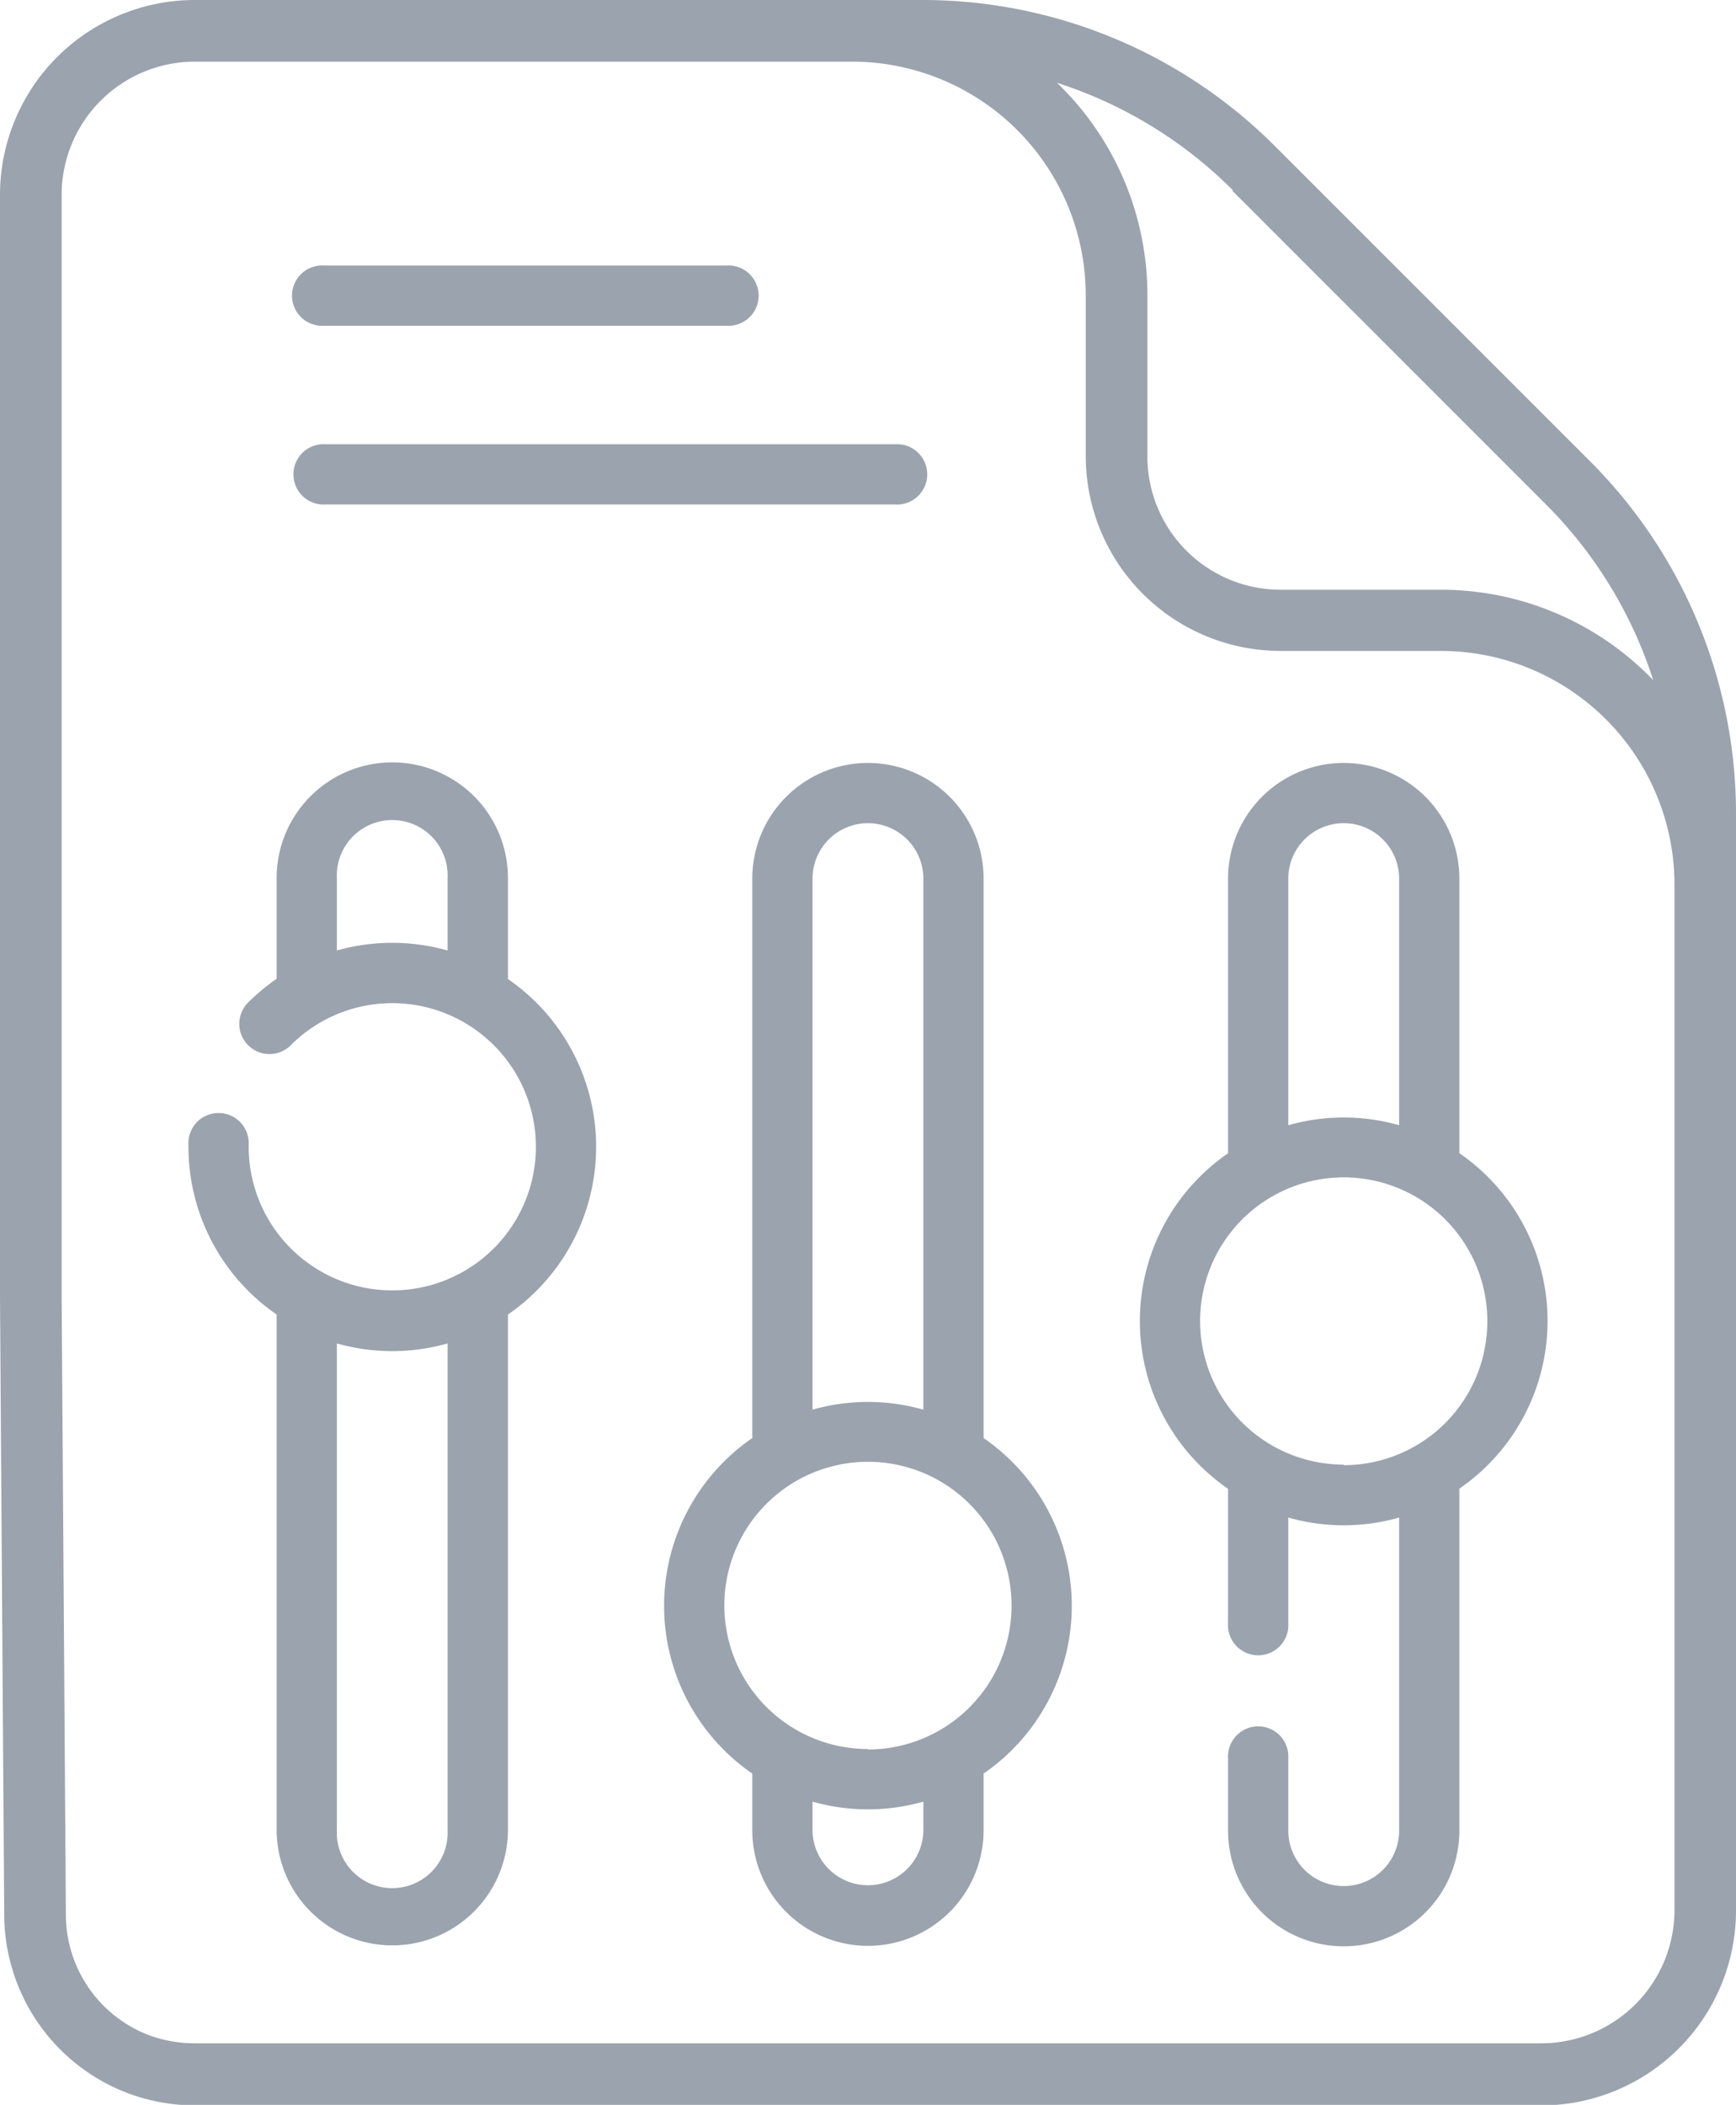<svg xmlns="http://www.w3.org/2000/svg" width="14.785" height="17.924" viewBox="0 0 14.785 17.924"><defs><style>.a{fill:#9ba3ae;}</style></defs><g transform="translate(-44.828 0)"><path class="a" d="M59.613,6.941A4.244,4.244,0,0,0,58.362,3.92L55.693,1.251A4.244,4.244,0,0,0,52.672,0H46.486a1.66,1.66,0,0,0-1.658,1.659v9.383l.036,5.259a1.63,1.63,0,0,0,1.064,1.528,1.654,1.654,0,0,0,.558.1H57.955a1.66,1.66,0,0,0,1.658-1.659ZM55.322,1.623l2.669,2.669a3.729,3.729,0,0,1,.917,1.5,2.507,2.507,0,0,0-1.809-.77h-1.37A1.135,1.135,0,0,1,54.6,3.884V2.514a2.507,2.507,0,0,0-.77-1.809,3.729,3.729,0,0,1,1.5.917ZM57.955,17.4H46.486a1.13,1.13,0,0,1-.381-.066,1.1,1.1,0,0,1-.716-1.037l-.036-5.257V1.659A1.135,1.135,0,0,1,46.486.525h5.6a1.991,1.991,0,0,1,1.989,1.989v1.37a1.66,1.66,0,0,0,1.659,1.659H57.1a1.991,1.991,0,0,1,1.989,1.982v8.74A1.135,1.135,0,0,1,57.955,17.4Z" transform="translate(0 0)"/><path class="a" d="M115.994,66.566h3.428a.257.257,0,1,0,0-.513h-3.428a.257.257,0,1,0,0,.513Z" transform="translate(-68.406 -63.792)"/><path class="a" d="M115.994,108.49h4.852a.257.257,0,1,0,0-.513h-4.852a.257.257,0,1,0,0,.513Z" transform="translate(-68.394 -104.194)"/><path class="a" d="M94.434,179.964V179.1a.985.985,0,1,0-1.97,0v.858a1.753,1.753,0,0,0-.232.192.257.257,0,1,0,.36.366,1.223,1.223,0,1,1-.366.872v-.014a.257.257,0,1,0-.513,0v.014a1.735,1.735,0,0,0,.751,1.429v4.387a.985.985,0,0,0,1.97,0v-4.387a1.734,1.734,0,0,0,0-2.857Zm-1.457-.243V179.1a.472.472,0,1,1,.943,0v.617a1.735,1.735,0,0,0-.943,0Zm.943,7.487a.472.472,0,1,1-.943,0v-4.145a1.727,1.727,0,0,0,.943,0Z" transform="translate(-45.28 -171.623)"/><path class="a" d="M207.99,183.869v-4.764a.985.985,0,0,0-1.97,0v4.764a1.734,1.734,0,0,0,0,2.857v.482a.985.985,0,0,0,1.97,0v-.482a1.734,1.734,0,0,0,0-2.857Zm-1.457-4.764a.472.472,0,1,1,.944,0v4.522a1.727,1.727,0,0,0-.944,0v-4.522Zm.944,8.1a.472.472,0,0,1-.944,0v-.24a1.727,1.727,0,0,0,.944,0v.24Zm-.472-.688a1.223,1.223,0,1,1,1.223-1.223A1.224,1.224,0,0,1,207.005,186.521Z" transform="translate(-154.785 -171.623)"/><path class="a" d="M321.55,181.444v-2.339a.985.985,0,0,0-1.97,0v2.339a1.734,1.734,0,0,0,0,2.857v1.145a.257.257,0,1,0,.513,0v-.9a1.728,1.728,0,0,0,.944,0v2.666a.472.472,0,0,1-.944,0v-.615a.257.257,0,1,0-.513,0v.615a.985.985,0,0,0,1.97,0V184.3a1.734,1.734,0,0,0,0-2.857Zm-1.457-2.339a.472.472,0,1,1,.944,0v2.1a1.727,1.727,0,0,0-.944,0Zm.472,4.99a1.223,1.223,0,1,1,1.223-1.223A1.224,1.224,0,0,1,320.565,184.1Z" transform="translate(-264.293 -171.623)"/></g></svg>